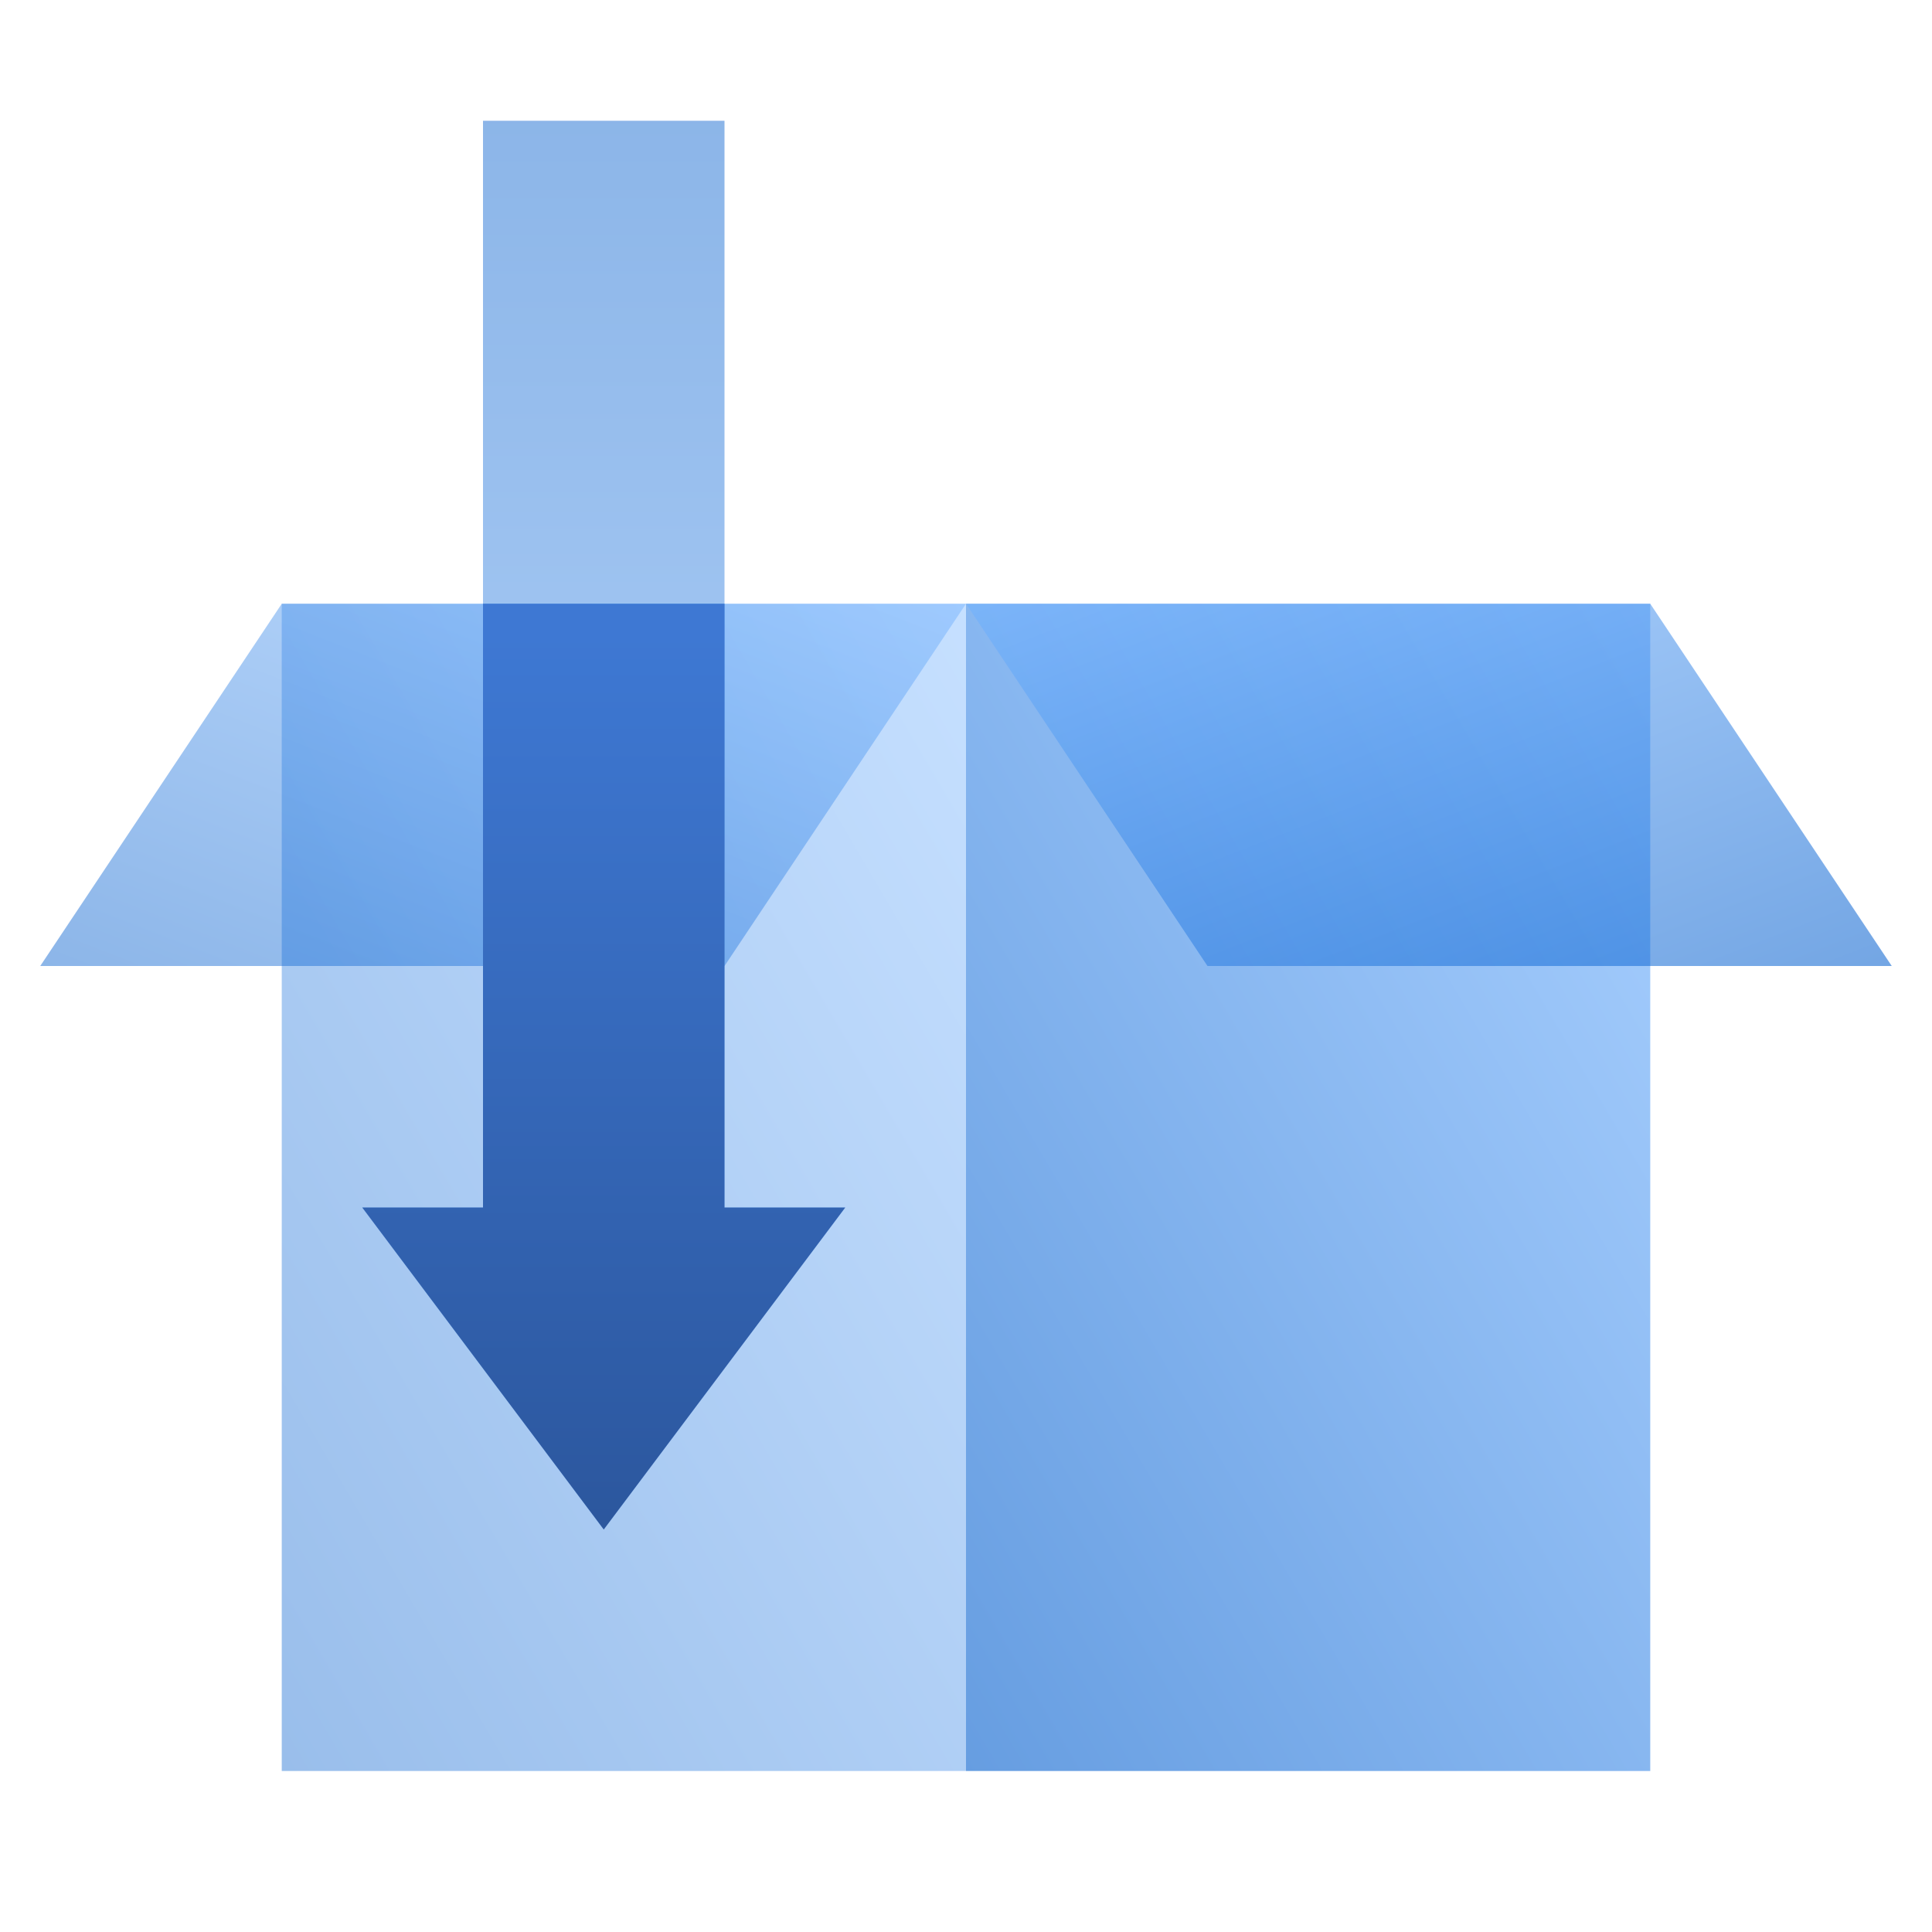 <svg width="48" height="48" fill="none" viewBox="0 0 48 48" xmlns="http://www.w3.org/2000/svg">
  <path fill="url(#prefix__a)" d="M7 15h17v29H7z" opacity=".4"/>
  <path fill="url(#prefix__b)" d="M24 15h17v29H24z" opacity=".6"/>
  <path fill="url(#prefix__c)" d="M7 15h17l-6 9H1l6-9Z" clip-rule="evenodd" opacity=".45"/>
  <path fill="url(#prefix__d)" d="M41 15H24l6 9h17l-6-9Z" clip-rule="evenodd" opacity=".55"/>
  <path fill="url(#prefix__e)" d="m15 38-6-8h3V3h6v27h3l-6 8Z" clip-rule="evenodd" opacity=".45"/>
  <path fill="url(#prefix__f)" d="m15 38-6-8h3V15h6v15h3l-6 8Z" clip-rule="evenodd"/>
  <defs>
    <linearGradient id="prefix__a" x1="15.5" x2="-9.804" y1=".5" y2="15.334" gradientUnits="userSpaceOnUse">
      <stop stop-color="#70B1FF"/>
      <stop offset="1" stop-color="#005CCD"/>
    </linearGradient>
    <linearGradient id="prefix__b" x1="32.5" x2="7.196" y1=".5" y2="15.334" gradientUnits="userSpaceOnUse">
      <stop stop-color="#70B1FF"/>
      <stop offset="1" stop-color="#005CCD"/>
    </linearGradient>
    <linearGradient id="prefix__c" x1="12.5" x2="6.392" y1="10.5" y2="26.11" gradientUnits="userSpaceOnUse">
      <stop stop-color="#70B1FF"/>
      <stop offset="1" stop-color="#005CCD"/>
    </linearGradient>
    <linearGradient id="prefix__d" x1="35.5" x2="41.608" y1="10.5" y2="26.11" gradientUnits="userSpaceOnUse">
      <stop stop-color="#70B1FF"/>
      <stop offset="1" stop-color="#005CCD"/>
    </linearGradient>
    <linearGradient id="prefix__e" x1="12.026" x2="12.026" y1="38" y2="3" gradientUnits="userSpaceOnUse">
      <stop stop-color="#70B1FF"/>
      <stop offset="1" stop-color="#005CCD"/>
    </linearGradient>
    <linearGradient id="prefix__f" x1="15.991" x2="15.991" y1="41.17" y2="15.768" gradientUnits="userSpaceOnUse">
      <stop stop-color="#295296"/>
      <stop offset="1" stop-color="#3E78D3"/>
    </linearGradient>
  </defs>
</svg>
